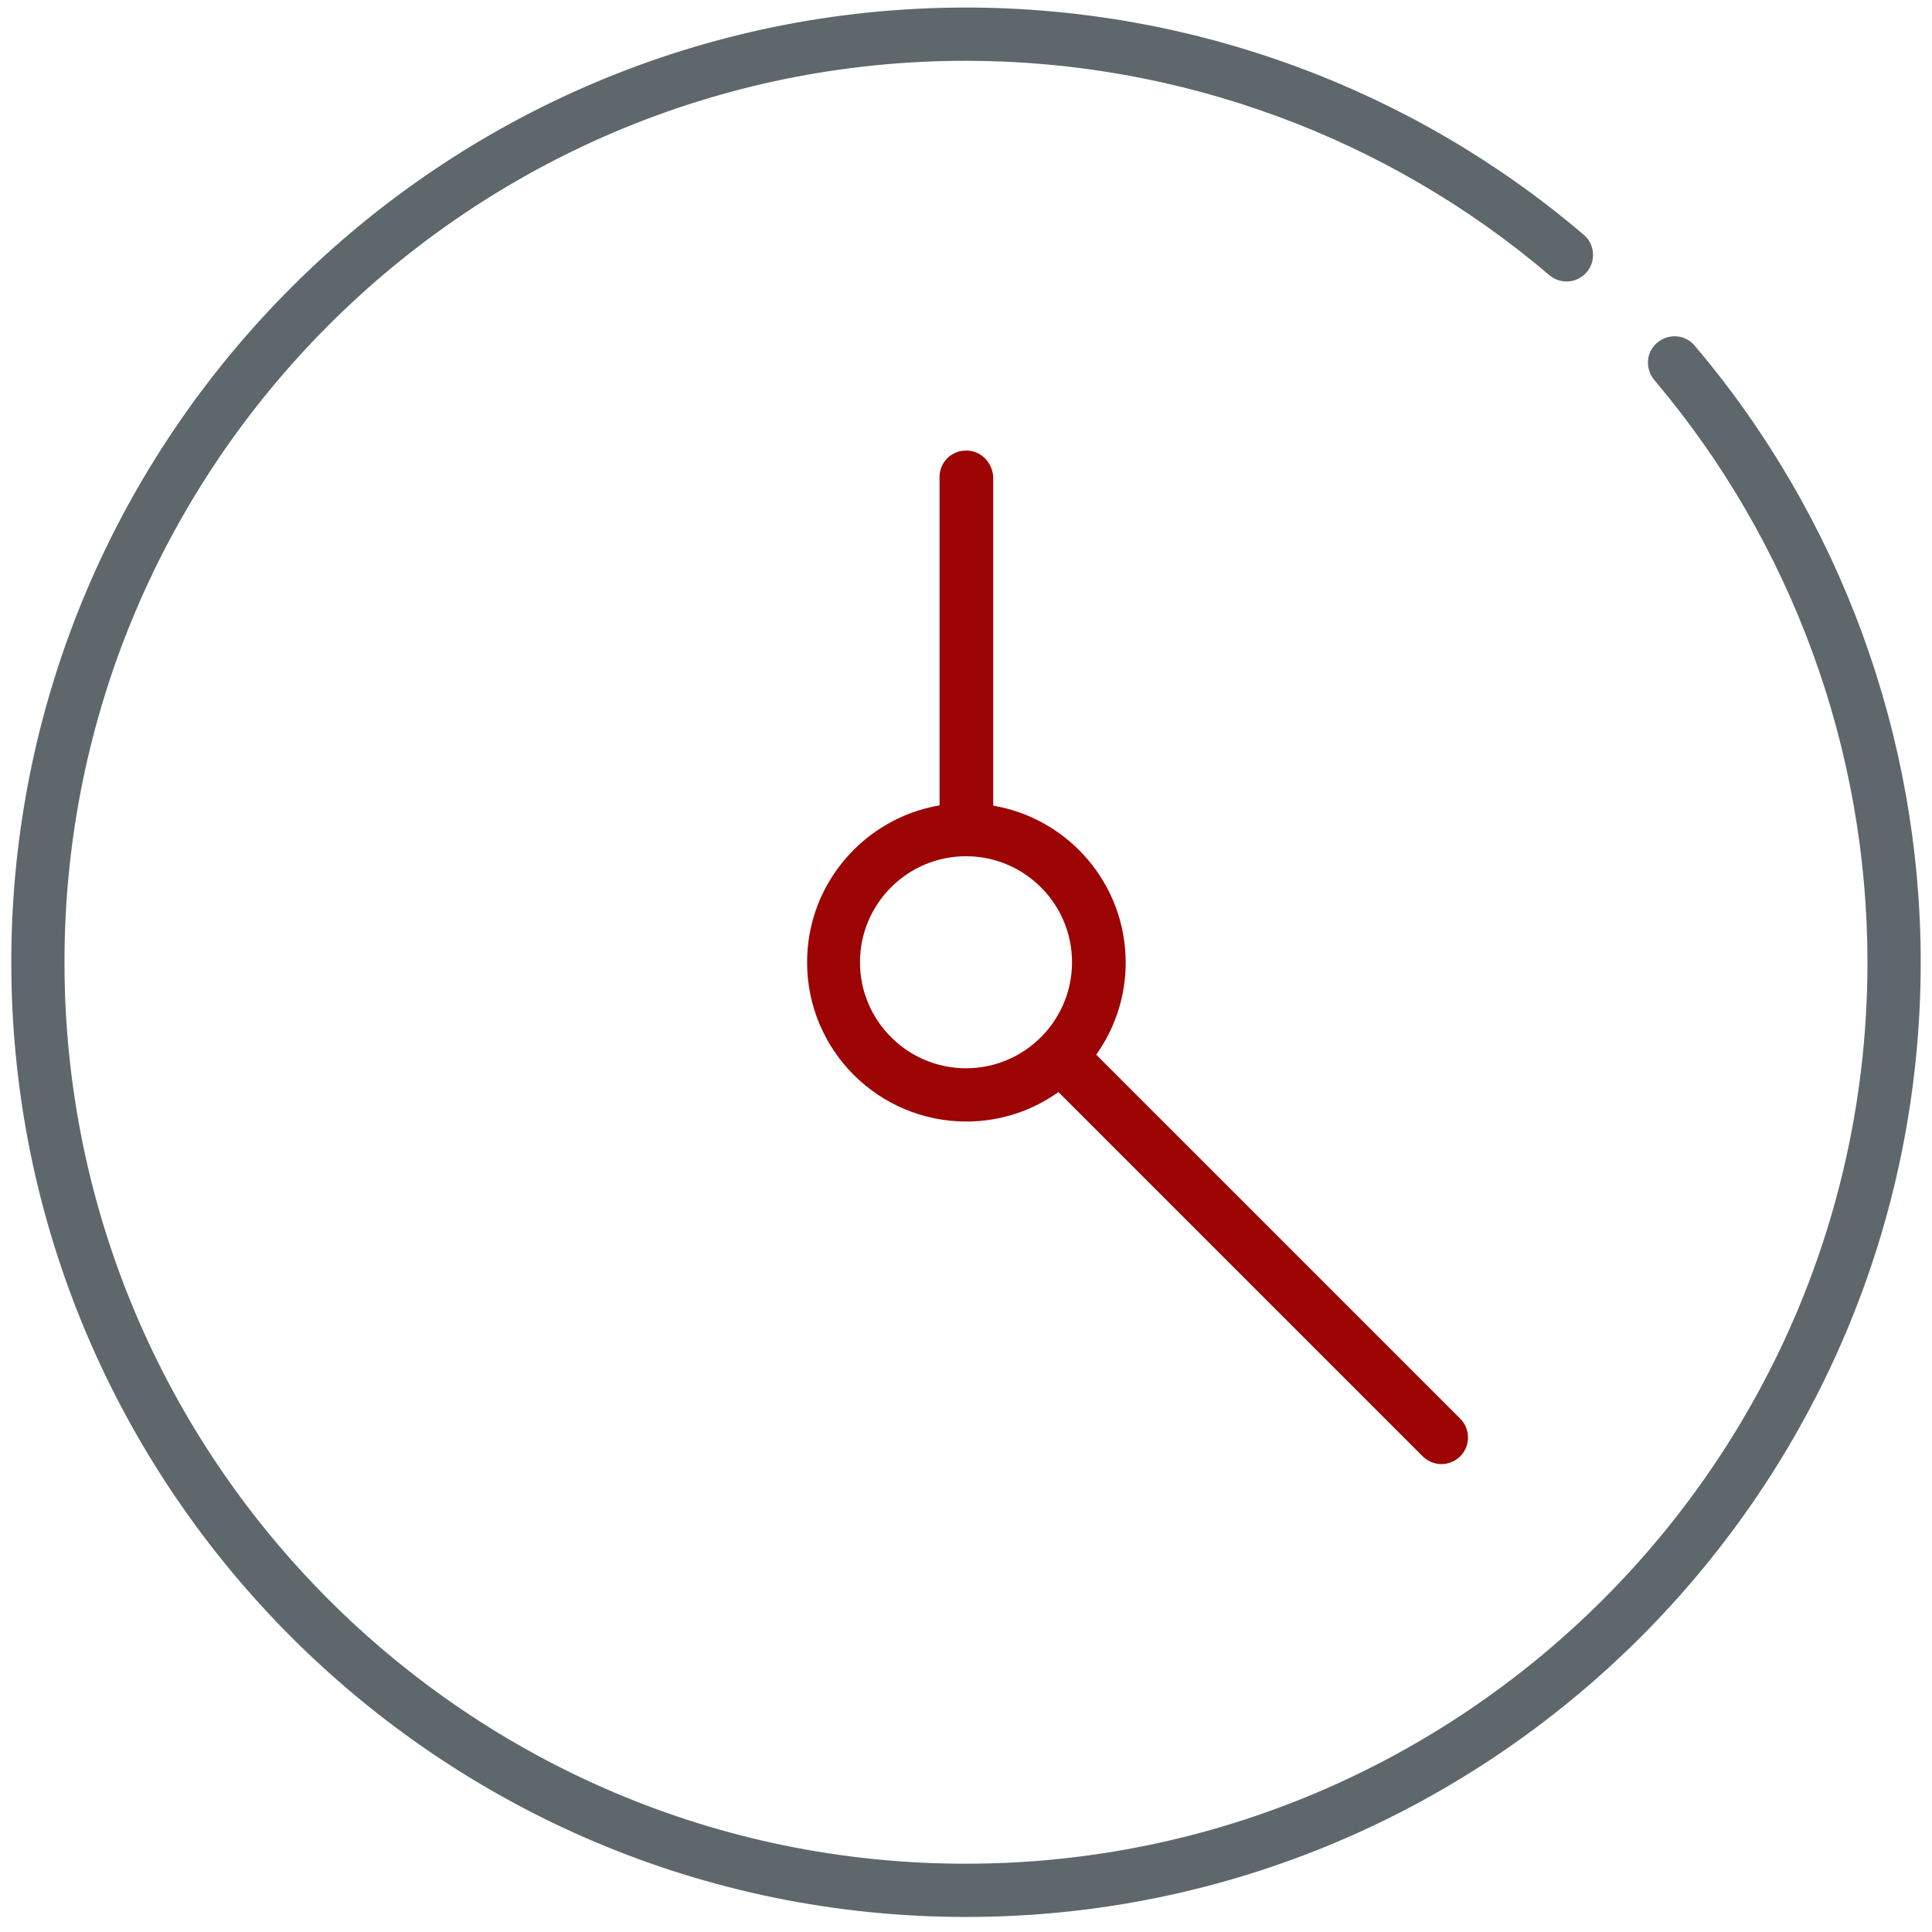 <!-- Generated by IcoMoon.io -->
<svg version="1.1" xmlns="http://www.w3.org/2000/svg" width="32" height="32" viewBox="0 0 32 32">
<title>clock</title>
<path fill="#5e686c" d="M28.069 5.725c-0.156-0.188-0.431-0.206-0.619-0.050s-0.206 0.431-0.050 0.619c2.275 2.687 3.531 6.112 3.531 9.644 0 8.238-6.7 14.931-14.938 14.931s-14.925-6.694-14.925-14.931 6.694-14.931 14.931-14.931c3.544 0 6.975 1.263 9.663 3.55 0.181 0.156 0.462 0.138 0.619-0.050 0.156-0.181 0.137-0.463-0.050-0.619-2.844-2.425-6.475-3.763-10.231-3.763-8.719 0-15.813 7.094-15.813 15.813s7.094 15.813 15.813 15.813c8.719 0 15.813-7.094 15.813-15.813 0-3.738-1.331-7.369-3.744-10.213z"></path>
<path id="svg-ico" fill="#9d0404" d="M16 7.463c-0.244 0-0.438 0.194-0.438 0.438v5.438c-1.244 0.213-2.194 1.294-2.194 2.6 0 1.456 1.181 2.637 2.638 2.637 0.569 0 1.094-0.181 1.525-0.488l6.031 6.031c0.087 0.087 0.2 0.131 0.313 0.131s0.225-0.044 0.313-0.131c0.169-0.169 0.169-0.45 0-0.619l-6.031-6.031c0.306-0.431 0.488-0.956 0.488-1.525 0-1.306-0.95-2.388-2.194-2.6v-5.438c-0.012-0.25-0.206-0.444-0.45-0.444zM17.756 15.938c0 0.969-0.788 1.756-1.756 1.756s-1.756-0.788-1.756-1.756c0-0.969 0.787-1.756 1.756-1.756s1.756 0.787 1.756 1.756z"></path>
</svg>
